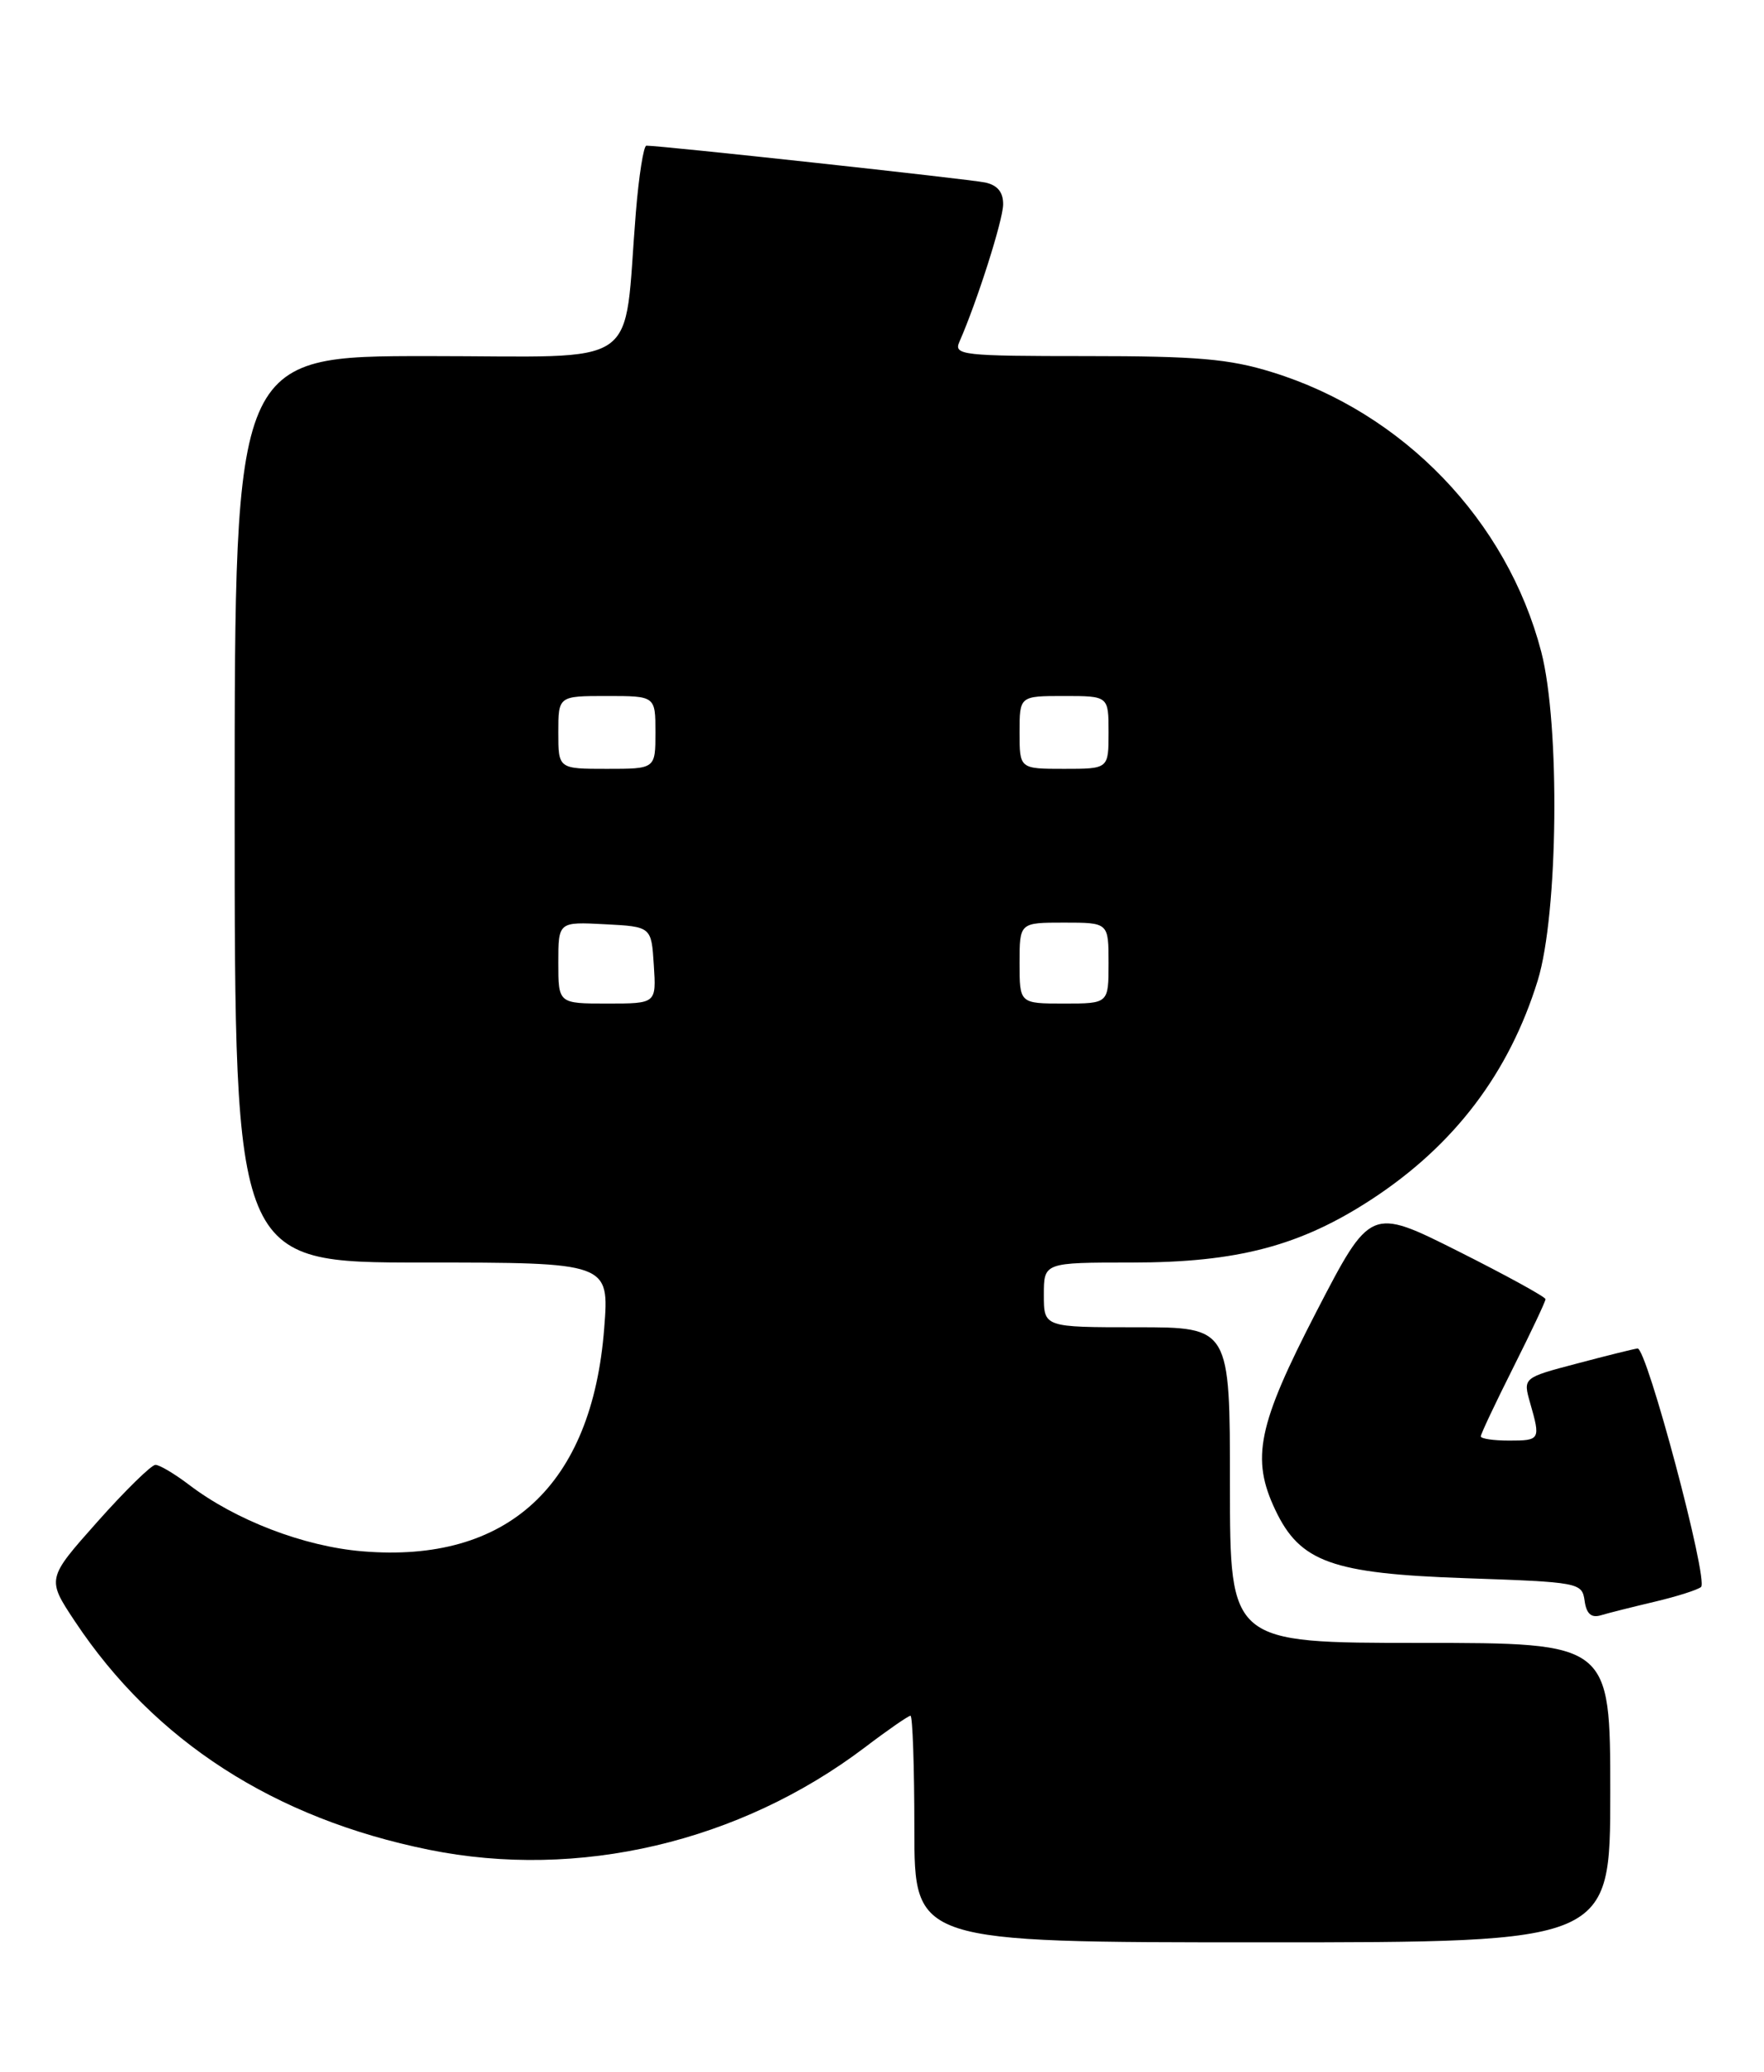 <?xml version="1.0" encoding="UTF-8" standalone="no"?>
<!DOCTYPE svg PUBLIC "-//W3C//DTD SVG 1.1//EN" "http://www.w3.org/Graphics/SVG/1.1/DTD/svg11.dtd" >
<svg xmlns="http://www.w3.org/2000/svg" xmlns:xlink="http://www.w3.org/1999/xlink" version="1.1" viewBox="0 0 218 256">
 <g >
 <path fill="currentColor"
d=" M 199.00 221.50 C 199.00 203.00 199.00 203.00 175.50 203.00 C 152.00 203.00 152.00 203.00 152.00 183.50 C 152.00 164.00 152.00 164.00 140.50 164.00 C 129.00 164.00 129.00 164.00 129.00 160.00 C 129.00 156.00 129.00 156.00 139.89 156.00 C 152.94 156.00 160.73 153.94 169.57 148.15 C 179.75 141.48 186.51 132.56 190.04 121.14 C 192.57 112.93 192.82 89.58 190.47 80.53 C 186.24 64.31 173.42 50.99 157.22 45.99 C 151.91 44.34 147.92 44.00 134.29 44.00 C 118.95 44.00 117.84 43.88 118.56 42.25 C 120.75 37.27 123.95 27.22 123.97 25.27 C 123.99 23.75 123.28 22.88 121.75 22.55 C 119.84 22.14 81.70 17.99 79.88 18.00 C 79.54 18.00 78.95 21.71 78.58 26.25 C 76.97 45.99 79.85 44.00 52.87 44.00 C 29.00 44.00 29.00 44.00 29.00 100.00 C 29.00 156.00 29.00 156.00 52.15 156.00 C 75.30 156.00 75.30 156.00 74.67 164.11 C 73.17 183.55 62.72 193.19 44.76 191.68 C 37.54 191.08 29.09 187.83 23.36 183.46 C 21.58 182.11 19.72 181.00 19.21 181.00 C 18.71 181.00 15.47 184.17 12.03 188.04 C 5.77 195.08 5.77 195.08 9.26 200.34 C 19.09 215.14 33.90 224.69 53.02 228.56 C 71.48 232.30 91.39 227.63 106.87 215.92 C 109.71 213.76 112.26 212.00 112.52 212.00 C 112.78 212.00 113.00 218.30 113.00 226.00 C 113.00 240.00 113.00 240.00 156.00 240.00 C 199.00 240.00 199.00 240.00 199.00 221.50 Z  M 204.50 197.91 C 207.25 197.26 209.82 196.44 210.22 196.09 C 211.17 195.26 203.50 166.46 202.37 166.62 C 201.89 166.68 198.51 167.52 194.85 168.49 C 188.21 170.24 188.21 170.24 189.10 173.36 C 190.40 177.89 190.34 178.00 186.50 178.00 C 184.57 178.00 183.00 177.77 183.00 177.48 C 183.00 177.19 184.80 173.38 187.00 169.00 C 189.20 164.62 191.00 160.81 191.00 160.53 C 191.00 160.25 186.13 157.58 180.18 154.59 C 169.37 149.17 169.37 149.17 162.68 162.08 C 155.43 176.11 154.58 180.20 157.61 186.58 C 160.66 193.01 164.61 194.43 181.00 195.00 C 195.19 195.49 195.51 195.55 195.83 197.79 C 196.05 199.40 196.65 199.94 197.83 199.59 C 198.75 199.31 201.75 198.56 204.50 197.91 Z  M 69.00 118.95 C 69.00 113.90 69.00 113.90 74.75 114.20 C 80.50 114.50 80.50 114.50 80.80 119.25 C 81.11 124.00 81.11 124.00 75.05 124.00 C 69.00 124.00 69.00 124.00 69.00 118.95 Z  M 126.00 119.00 C 126.00 114.00 126.00 114.00 131.50 114.00 C 137.00 114.00 137.00 114.00 137.00 119.00 C 137.00 124.00 137.00 124.00 131.50 124.00 C 126.00 124.00 126.00 124.00 126.00 119.00 Z  M 69.00 90.50 C 69.00 86.00 69.00 86.00 75.00 86.00 C 81.00 86.00 81.00 86.00 81.00 90.50 C 81.00 95.00 81.00 95.00 75.00 95.00 C 69.00 95.00 69.00 95.00 69.00 90.50 Z  M 126.00 90.50 C 126.00 86.00 126.00 86.00 131.50 86.00 C 137.00 86.00 137.00 86.00 137.00 90.50 C 137.00 95.00 137.00 95.00 131.50 95.00 C 126.00 95.00 126.00 95.00 126.00 90.50 Z "/>
</g>
</svg>